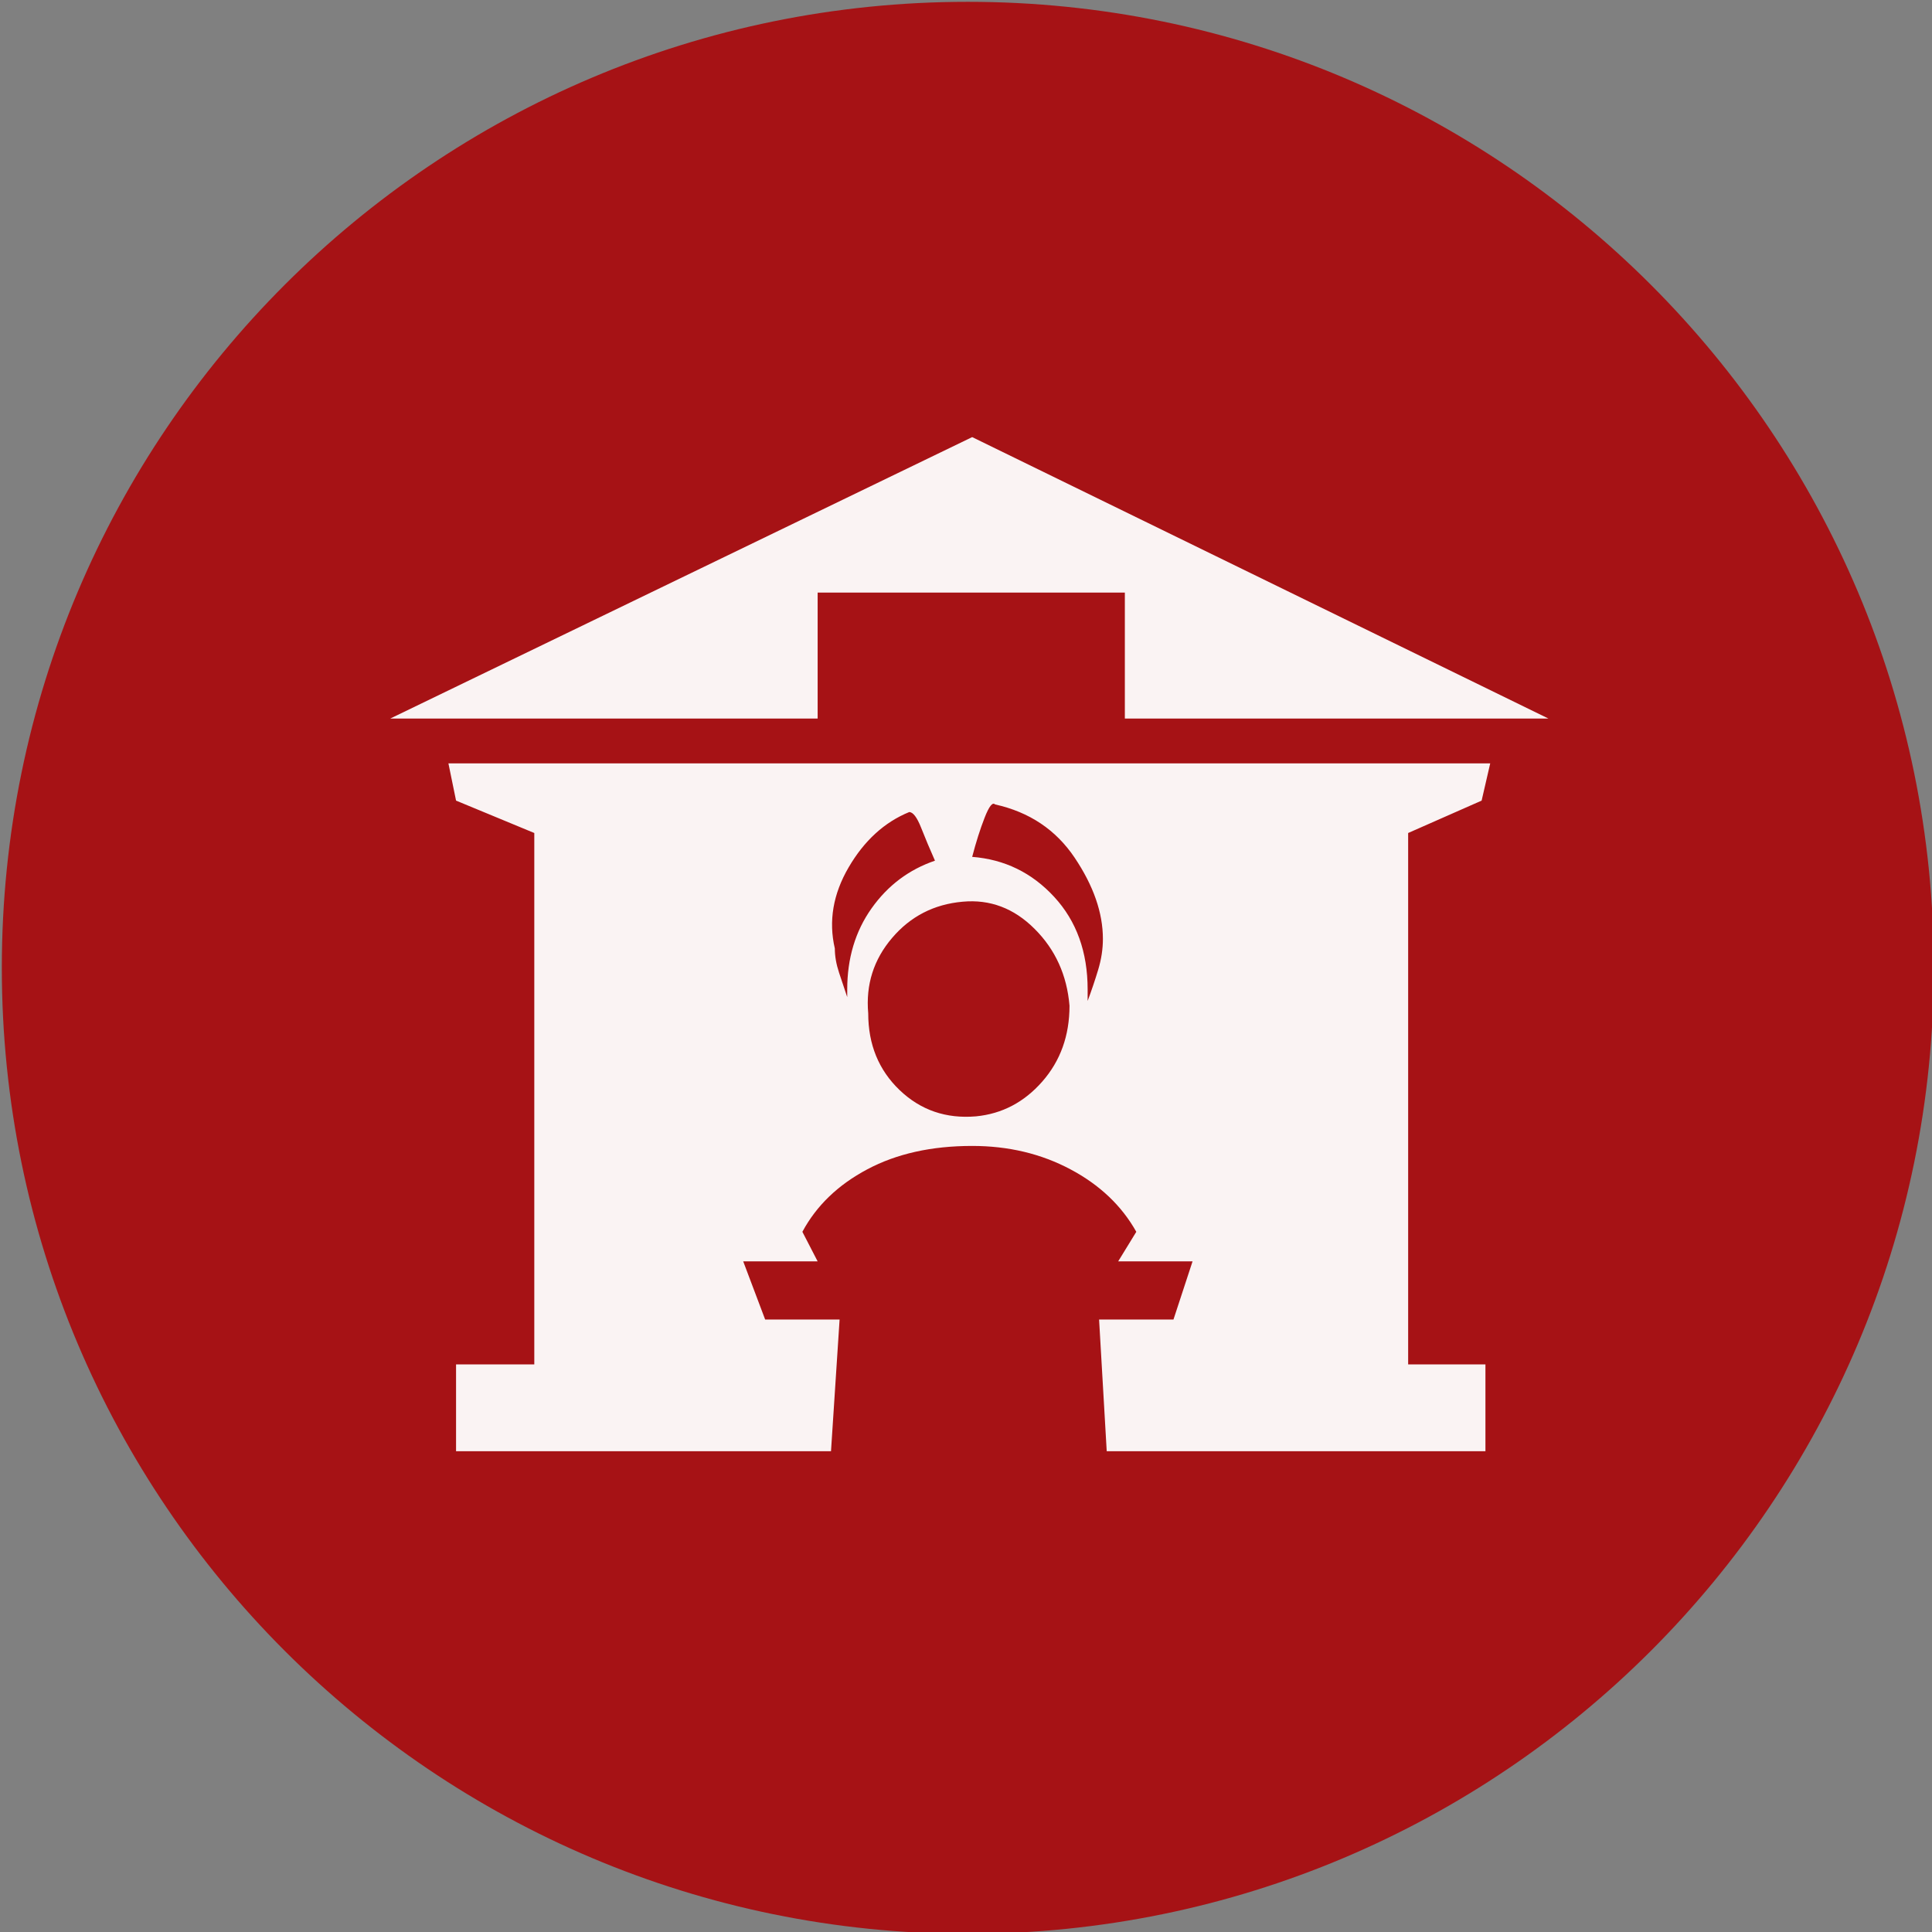 <?xml version="1.0" encoding="UTF-8" standalone="no"?>
<svg width="11.25mm" height="11.25mm"
 viewBox="-5.3 -5.3 42.52 42.52"
 xmlns="http://www.w3.org/2000/svg" xmlns:xlink="http://www.w3.org/1999/xlink"  version="1.2" baseProfile="tiny">
<rect x="-5.3" y="-5.3" width="42.52" height="42.52" fill="#808080" stroke="none"/>
<title>Qt SVG Document</title>
<desc>Generated with Qt</desc>
<defs>
</defs>
<g fill="none" stroke="black" stroke-width="1" fill-rule="evenodd" stroke-linecap="square" stroke-linejoin="bevel" >

<g fill="#a61215" fill-opacity="1" stroke="none" transform="matrix(1,0,0,1,0,0)"
font-family="MS Shell Dlg 2" font-size="7.8" font-weight="400" font-style="normal" 
>
<path vector-effect="non-scaling-stroke" fill-rule="evenodd" d="M37.26,16 C37.26,27.741 27.741,37.26 16,37.26 C4.259,37.26 -5.26,27.741 -5.26,16 C-5.26,4.259 4.259,-5.26 16,-5.26 C27.741,-5.26 37.26,4.259 37.26,16 "/>
</g>

<g fill="#ffffff" fill-opacity="0.949" stroke="none" transform="matrix(1,0,0,1,16,12.031)"
font-family="MS Shell Dlg 2" font-size="7.8" font-weight="400" font-style="normal" 
>
<path vector-effect="none" fill-rule="evenodd" d="M-3.305,-1.517 L-12.711,-1.517 L0.096,-7.711 L12.778,-1.517 L3.456,-1.517 L3.456,-4.289 L-3.305,-4.289 L-3.305,-1.517 M9.691,1.002 L9.691,12.697 L11.392,12.697 L11.392,14.608 L3.057,14.608 L2.889,11.71 L4.526,11.71 L4.946,10.43 L3.309,10.43 L3.708,9.779 C3.386,9.205 2.903,8.746 2.259,8.404 C1.615,8.061 0.894,7.889 0.096,7.889 C-0.8,7.889 -1.569,8.061 -2.213,8.404 C-2.857,8.746 -3.333,9.205 -3.641,9.779 L-3.305,10.43 L-4.943,10.43 L-4.46,11.71 L-2.822,11.71 L-3.011,14.608 L-11.263,14.608 L-11.263,12.697 L-9.541,12.697 L-9.541,1.002 L-11.263,0.289 L-11.431,-0.53 L11.497,-0.53 L11.308,0.289 L9.691,1.002 M-2.654,4.446 C-2.654,3.76 -2.476,3.165 -2.119,2.661 C-1.762,2.157 -1.297,1.807 -0.723,1.611 C-0.835,1.359 -0.936,1.118 -1.027,0.887 C-1.118,0.656 -1.206,0.541 -1.29,0.541 C-1.835,0.764 -2.28,1.17 -2.623,1.758 C-2.966,2.346 -3.067,2.941 -2.927,3.543 C-2.927,3.711 -2.896,3.889 -2.833,4.078 C-2.77,4.267 -2.71,4.446 -2.654,4.614 L-2.654,4.446 M0.18,7.238 C0.754,7.182 1.24,6.927 1.639,6.472 C2.038,6.017 2.238,5.461 2.238,4.803 C2.182,4.131 1.926,3.567 1.471,3.113 C1.017,2.658 0.488,2.458 -0.114,2.514 C-0.744,2.57 -1.262,2.836 -1.667,3.312 C-2.073,3.788 -2.248,4.341 -2.192,4.971 C-2.192,5.657 -1.961,6.22 -1.5,6.661 C-1.038,7.102 -0.478,7.294 0.18,7.238 M2.637,4.698 C2.721,4.474 2.798,4.246 2.868,4.015 C2.938,3.784 2.973,3.557 2.973,3.333 C2.973,2.759 2.766,2.164 2.353,1.548 C1.94,0.932 1.356,0.541 0.6,0.373 C0.544,0.317 0.467,0.415 0.369,0.667 C0.271,0.918 0.18,1.205 0.096,1.527 C0.81,1.583 1.412,1.877 1.902,2.409 C2.392,2.941 2.637,3.62 2.637,4.446 L2.637,4.698"/>
</g>

<g fill="#a61215" fill-opacity="1" stroke="none" transform="matrix(1,0,0,1,0,0)"
font-family="MS Shell Dlg 2" font-size="7.8" font-weight="400" font-style="normal" 
>
</g>
</g>
</svg>

